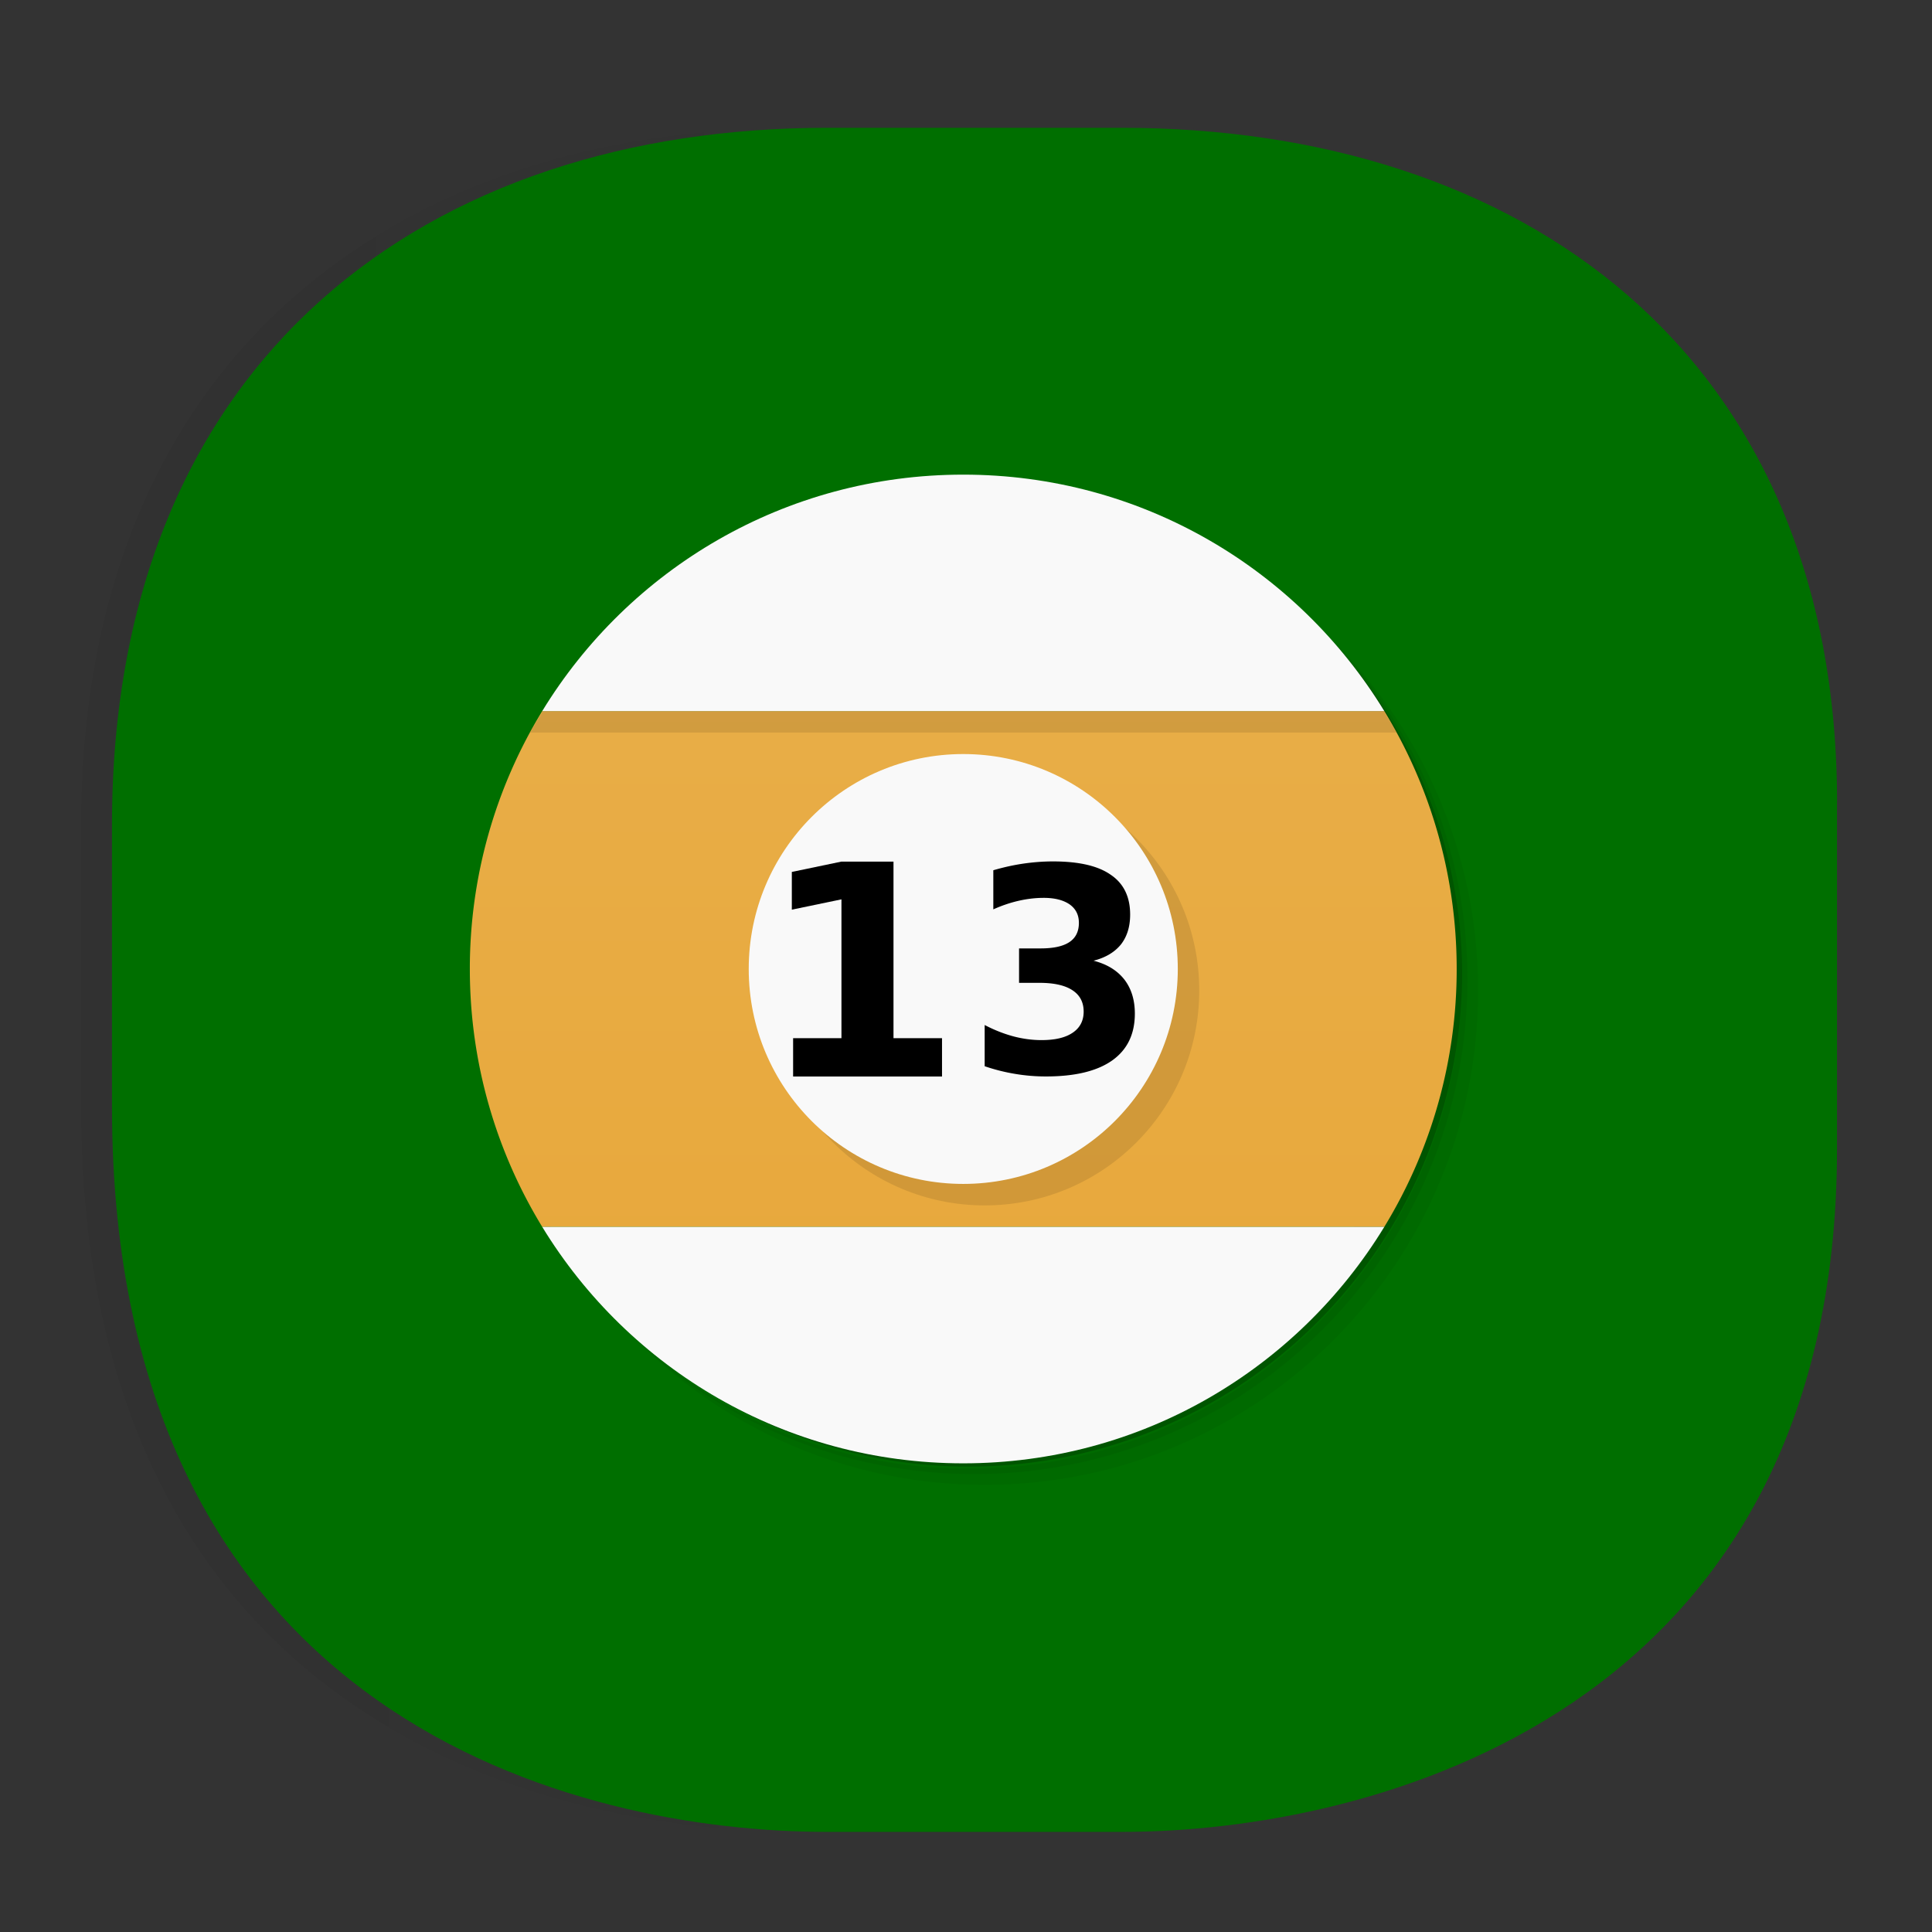 <svg xmlns:osb="http://www.openswatchbook.org/uri/2009/osb" xmlns="http://www.w3.org/2000/svg" xmlns:xlink="http://www.w3.org/1999/xlink" width="48" height="48" version="1.1" id="svg38"><rect width="100%" height="100%" fill="#333333" stroke="none"/><defs id="defs22"><linearGradient id="linearGradient4488"><stop id="stop4490" offset="0" stop-color="#000" stop-opacity=".047"/><stop id="stop4492" offset="1" stop-color="#000" stop-opacity="0"/></linearGradient><style id="style4511"/><style id="style4511-26"/><style id="style4511-9"/><style id="style4552"/><style id="style4511-2"/><linearGradient osb:paint="solid" id="linearGradient5293"><stop id="stop5295" offset="0" stop-color="#9a89c0" stop-opacity="1"/></linearGradient><style id="style4511-879202375"/><style id="style4511-26-30"/><style id="style4511-9-76"/><style id="style4552-5"/><style id="style4511-2-6"/><style id="style4511-87920237"/><style id="style4511-26-443"/><style id="style4511-9-5"/><style id="style4552-09"/><style id="style4511-2-0"/><linearGradient osb:paint="solid" id="linearGradient4390"><stop id="stop4388" offset="0" stop-color="#000" stop-opacity="1"/></linearGradient><linearGradient osb:paint="solid" id="linearGradient4300"><stop id="stop4298" offset="0" stop-color="#9f007b" stop-opacity="1"/></linearGradient><style id="style4511-879202"/><style id="style4511-26-47"/><style id="style4511-9-17"/><style id="style4552-4"/><style id="style4511-2-4"/><style id="style4511-879"/><style id="style4511-26-65"/><style id="style4511-9-2"/><style id="style4552-89"/><style id="style4511-2-1"/><style id="style4511-8"/><style id="style4511-26-4"/><style id="style4511-9-7"/><style id="style4552-3"/><style id="style4511-2-8"/><style id="style4552-7"/><style id="style4552-6"/><style id="style4552-73"/><style id="style4552-2"/><linearGradient osb:paint="solid" id="linearGradient5251"><stop id="stop5253" offset="0" stop-color="#2f343f" stop-opacity="1"/></linearGradient><style id="style4511-87"/><style id="style4511-26-6"/><style id="style4511-9-1"/><style id="style4552-8"/><style id="style4511-2-5"/><style id="style4511-8792"/><style id="style4511-26-3"/><style id="style4511-9-0"/><style id="style4552-86"/><style id="style4511-2-84"/><style id="style4511-8-6"/><style id="style4511-26-4-3"/><style id="style4511-9-7-8"/><style id="style4552-3-7"/><style id="style4511-2-8-9"/><style id="style4552-7-5"/><style id="style4552-6-87"/><style id="style4552-73-3"/><style id="style4552-2-1"/><style id="style4511-87-0"/><style id="style4511-26-6-5"/><style id="style4511-9-1-3"/><style id="style4552-8-8"/><style id="style4511-2-5-3"/><style id="style4511-879-4"/><style id="style4511-26-65-7"/><style id="style4511-9-2-0"/><style id="style4552-89-8"/><style id="style4511-2-1-9"/><style id="style4511-8-0"/><style id="style4511-26-4-0"/><style id="style4511-9-7-9"/><style id="style4552-3-4"/><style id="style4511-2-8-7"/><style id="style4552-7-4"/><style id="style4552-6-8"/><style id="style4552-73-7"/><style id="style4552-2-2"/><style id="style4511-87-2"/><style id="style4511-26-6-4"/><style id="style4511-9-1-7"/><style id="style4552-8-9"/><style id="style4511-2-5-0"/><style id="style4511-87920"/><style id="style4511-26-45"/><style id="style4511-9-9"/><style id="style4552-0"/><style id="style4511-2-9"/><style id="style4511-8792023"/><style id="style4511-26-44"/><style id="style4511-9-71"/><style id="style4552-43"/><style id="style4511-2-96"/><linearGradient xlink:href="#linearGradient4488" id="linearGradient5481" gradientUnits="userSpaceOnUse" gradientTransform="matrix(0 .307 -.312 0 46.41 -63.13)" x1="288.112" y1="141.785" x2="287.575" y2="79.008"/><style id="style4511-7"/><style id="style4511-26-5"/><style id="style4511-9-97"/><style id="style4552-59"/><style id="style4511-2-46"/><linearGradient x2="47" x1="1" gradientTransform="rotate(-90 -12.814 54.112)" gradientUnits="userSpaceOnUse" id="linearGradient3171"><stop id="stop5394" stop-opacity="1" stop-color="#e7a739"/><stop id="stop5396" stop-opacity="1" stop-color="#e9af4b" offset="1"/></linearGradient></defs><style id="style4485" type="text/css"/><rect id="Mask" x="63.147" y="78.204" width="20.231" height="20.096" rx=".581" fill="#f1f1f1" fill-opacity="1" fill-rule="evenodd" stroke="none" stroke-width=".336"/><style type="text/css" id="style4485-333"/><style id="style4485-8" type="text/css"/><style type="text/css" id="style4485-039"/><style id="style4485-34" type="text/css"/><style type="text/css" id="style4485-0"/><style id="style4485-4" type="text/css"/><style id="style4485-5" type="text/css"/><style id="style4485-3" type="text/css"/><style id="style4485-5-1" type="text/css"/><style type="text/css" id="style4485-1"/><style id="style4485-33" type="text/css"/><style type="text/css" id="style4485-0-7"/><style id="style4485-4-9" type="text/css"/><style id="style4485-5-4" type="text/css"/><style id="style4485-3-9" type="text/css"/><style id="style4485-5-1-9" type="text/css"/><style type="text/css" id="style4485-1-5"/><style type="text/css" id="style4485-51"/><style id="style4485-0-9" type="text/css"/><style type="text/css" id="style4485-4-7"/><style type="text/css" id="style4485-5-13"/><style type="text/css" id="style4485-3-1"/><style type="text/css" id="style4485-5-1-2"/><style id="style4485-1-6" type="text/css"/><style id="style4485-03" type="text/css"/><style type="text/css" id="style4485-6"/><style type="text/css" id="style4485-41"/><path id="path4516" d="M21.502 3.174h-1.715c-9.844 0-17.769 5.64-17.769 17.32v7.001c0 15.286 11.641 18.018 17.769 18.018h1.715c-6.127 0-17.768-2.732-17.768-18.018v-7c0-11.68 7.924-17.32 17.768-17.32z" opacity="1" fill="url(#linearGradient5481)" fill-opacity="1" stroke="none" stroke-width="1.121" stroke-linecap="square" stroke-linejoin="bevel" stroke-miterlimit="4" stroke-dasharray="none" stroke-dashoffset="0" stroke-opacity=".078"/><path id="path4518" d="M45.64 19.956v8.582c0 14.049-11.563 16.975-17.768 16.975H20.55c-6.127 0-17.768-2.732-17.768-18.018v-7c0-11.68 7.924-17.32 17.768-17.32h7.323c9.844 0 17.769 5.525 17.769 16.781z" opacity="1" fill="#006f00" fill-opacity="1" stroke="none" stroke-width=".341" stroke-linecap="square" stroke-linejoin="bevel" stroke-miterlimit="4" stroke-dasharray="none" stroke-dashoffset="0" stroke-opacity="1"/><g id="g5494" transform="matrix(.533 0 0 .534 46.811 14.837)"><g transform="translate(-66.925 -6.702)" id="g5407"><path id="path5401" d="M36.31 5c5.859 4.062 9.688 10.831 9.688 18.5 0 12.426-10.07 22.5-22.5 22.5-7.669 0-14.438-3.828-18.5-9.688a23.24 23.24 0 0 0 3.781 4.969 22.923 22.923 0 0 0 15.469 5.969c12.703 0 23-10.298 23-23a22.92 22.92 0 0 0-5.969-15.469A23.216 23.216 0 0 0 36.31 5zm4.969 3.781A22.911 22.911 0 0 1 47.498 24.5c0 12.703-10.297 23-23 23a22.909 22.909 0 0 1-15.719-6.219C12.939 45.425 18.662 48 24.998 48c12.703 0 23-10.298 23-23 0-6.335-2.575-12.06-6.719-16.219z" opacity=".05"/><path id="path5403" d="M41.28 8.781a22.923 22.923 0 0 1 5.969 15.469c0 12.703-10.297 23-23 23A22.92 22.92 0 0 1 8.78 41.281 22.911 22.911 0 0 0 24.499 47.5c12.703 0 23-10.298 23-23A22.909 22.909 0 0 0 41.28 8.781z" opacity=".1"/><path id="path5405" d="M31.25 2.375C39.865 5.529 46 13.792 46 23.505c0 12.426-10.07 22.5-22.5 22.5-9.708 0-17.971-6.135-21.12-14.75a23 23 0 0 0 44.875-7 23 23 0 0 0-16-21.875z" opacity=".2"/></g><path id="path5409" d="M-62.55 5.298a22.95 22.95 0 0 0-3.375 12c0 4.392 1.24 8.51 3.375 12h39.25a22.95 22.95 0 0 0 3.375-12c0-4.392-1.24-8.51-3.375-12z" fill="url(#linearGradient3171)" fill-opacity="1"/><path id="path5411" d="M-31.925 18.298c0 5.523-4.477 10-10 10s-10-4.477-10-10 4.477-10 10-10 10 4.477 10 10m0 0" opacity=".1" fill="#000" fill-opacity="1" fill-rule="nonzero" stroke="none"/><use id="use5413" transform="translate(1 1)" xlink:href="#SVGCleanerId_0" width="48" height="48" x="0" y="0" opacity=".1"/><use id="use5415" transform="translate(1 1)" xlink:href="#SVGCleanerId_1" width="48" height="48" x="0" y="0" opacity=".1"/><path id="path5417" d="M-62.52 5.298c-.201.33-.407.66-.593 1h40.38c-.186-.34-.392-.67-.594-1z" opacity=".1" fill="#000" fill-opacity="1" fill-rule="nonzero" stroke="none"/><path id="path5419" d="M-62.55 29.298c4.04 6.606 11.314 11 19.625 11 8.31 0 15.584-4.394 19.625-11z" fill="#f9f9f9" fill-opacity="1" fill-rule="nonzero" stroke="none"/><path id="path5421" d="M-32.925 17.298c0 5.523-4.477 10-10 10s-10-4.477-10-10 4.477-10 10-10 10 4.477 10 10m0 0" fill="#f9f9f9" fill-opacity="1" fill-rule="nonzero" stroke="none"/><path d="M-50.865 20.518h2.262v-6.46l-2.313.48v-1.755l2.305-.48h2.434v8.215h2.262V22.3h-6.941v-1.78" id="SVGCleanerId_0" fill="#000" fill-opacity="1" fill-rule="nonzero" stroke="none"/><path d="M-36.845 16.915c.637.164 1.105.461 1.434.88.316.413.484.937.484 1.577 0 .957-.352 1.684-1.06 2.184-.706.496-1.733.742-3.085.742a8.58 8.58 0 0 1-1.441-.12 8.815 8.815 0 0 1-1.414-.356v-1.918c.445.234.898.41 1.332.527.44.117.887.176 1.313.176.637 0 1.12-.113 1.457-.344.34-.227.512-.559.512-.98 0-.44-.176-.77-.523-.996-.344-.227-.855-.344-1.531-.344h-.957v-1.602h1c.605 0 1.05-.098 1.344-.293.297-.195.445-.496.445-.895 0-.37-.145-.656-.43-.859-.29-.199-.691-.305-1.211-.305-.387 0-.777.047-1.172.137-.391.09-.785.223-1.176.398v-1.82c.473-.137.94-.242 1.406-.309a9.725 9.725 0 0 1 1.359-.102c1.219 0 2.109.203 2.707.621.605.406.906 1.027.906 1.852 0 .563-.145 1.027-.43 1.391-.29.355-.707.61-1.27.754" id="SVGCleanerId_1" fill="#000" fill-opacity="1" fill-rule="nonzero" stroke="none"/><path id="path5425" d="M-42.925-5.702c-8.311 0-15.584 4.394-19.625 11h39.25c-4.04-6.606-11.314-11-19.625-11z" fill="#f9f9f9" fill-opacity="1" fill-rule="nonzero" stroke="none"/></g></svg>